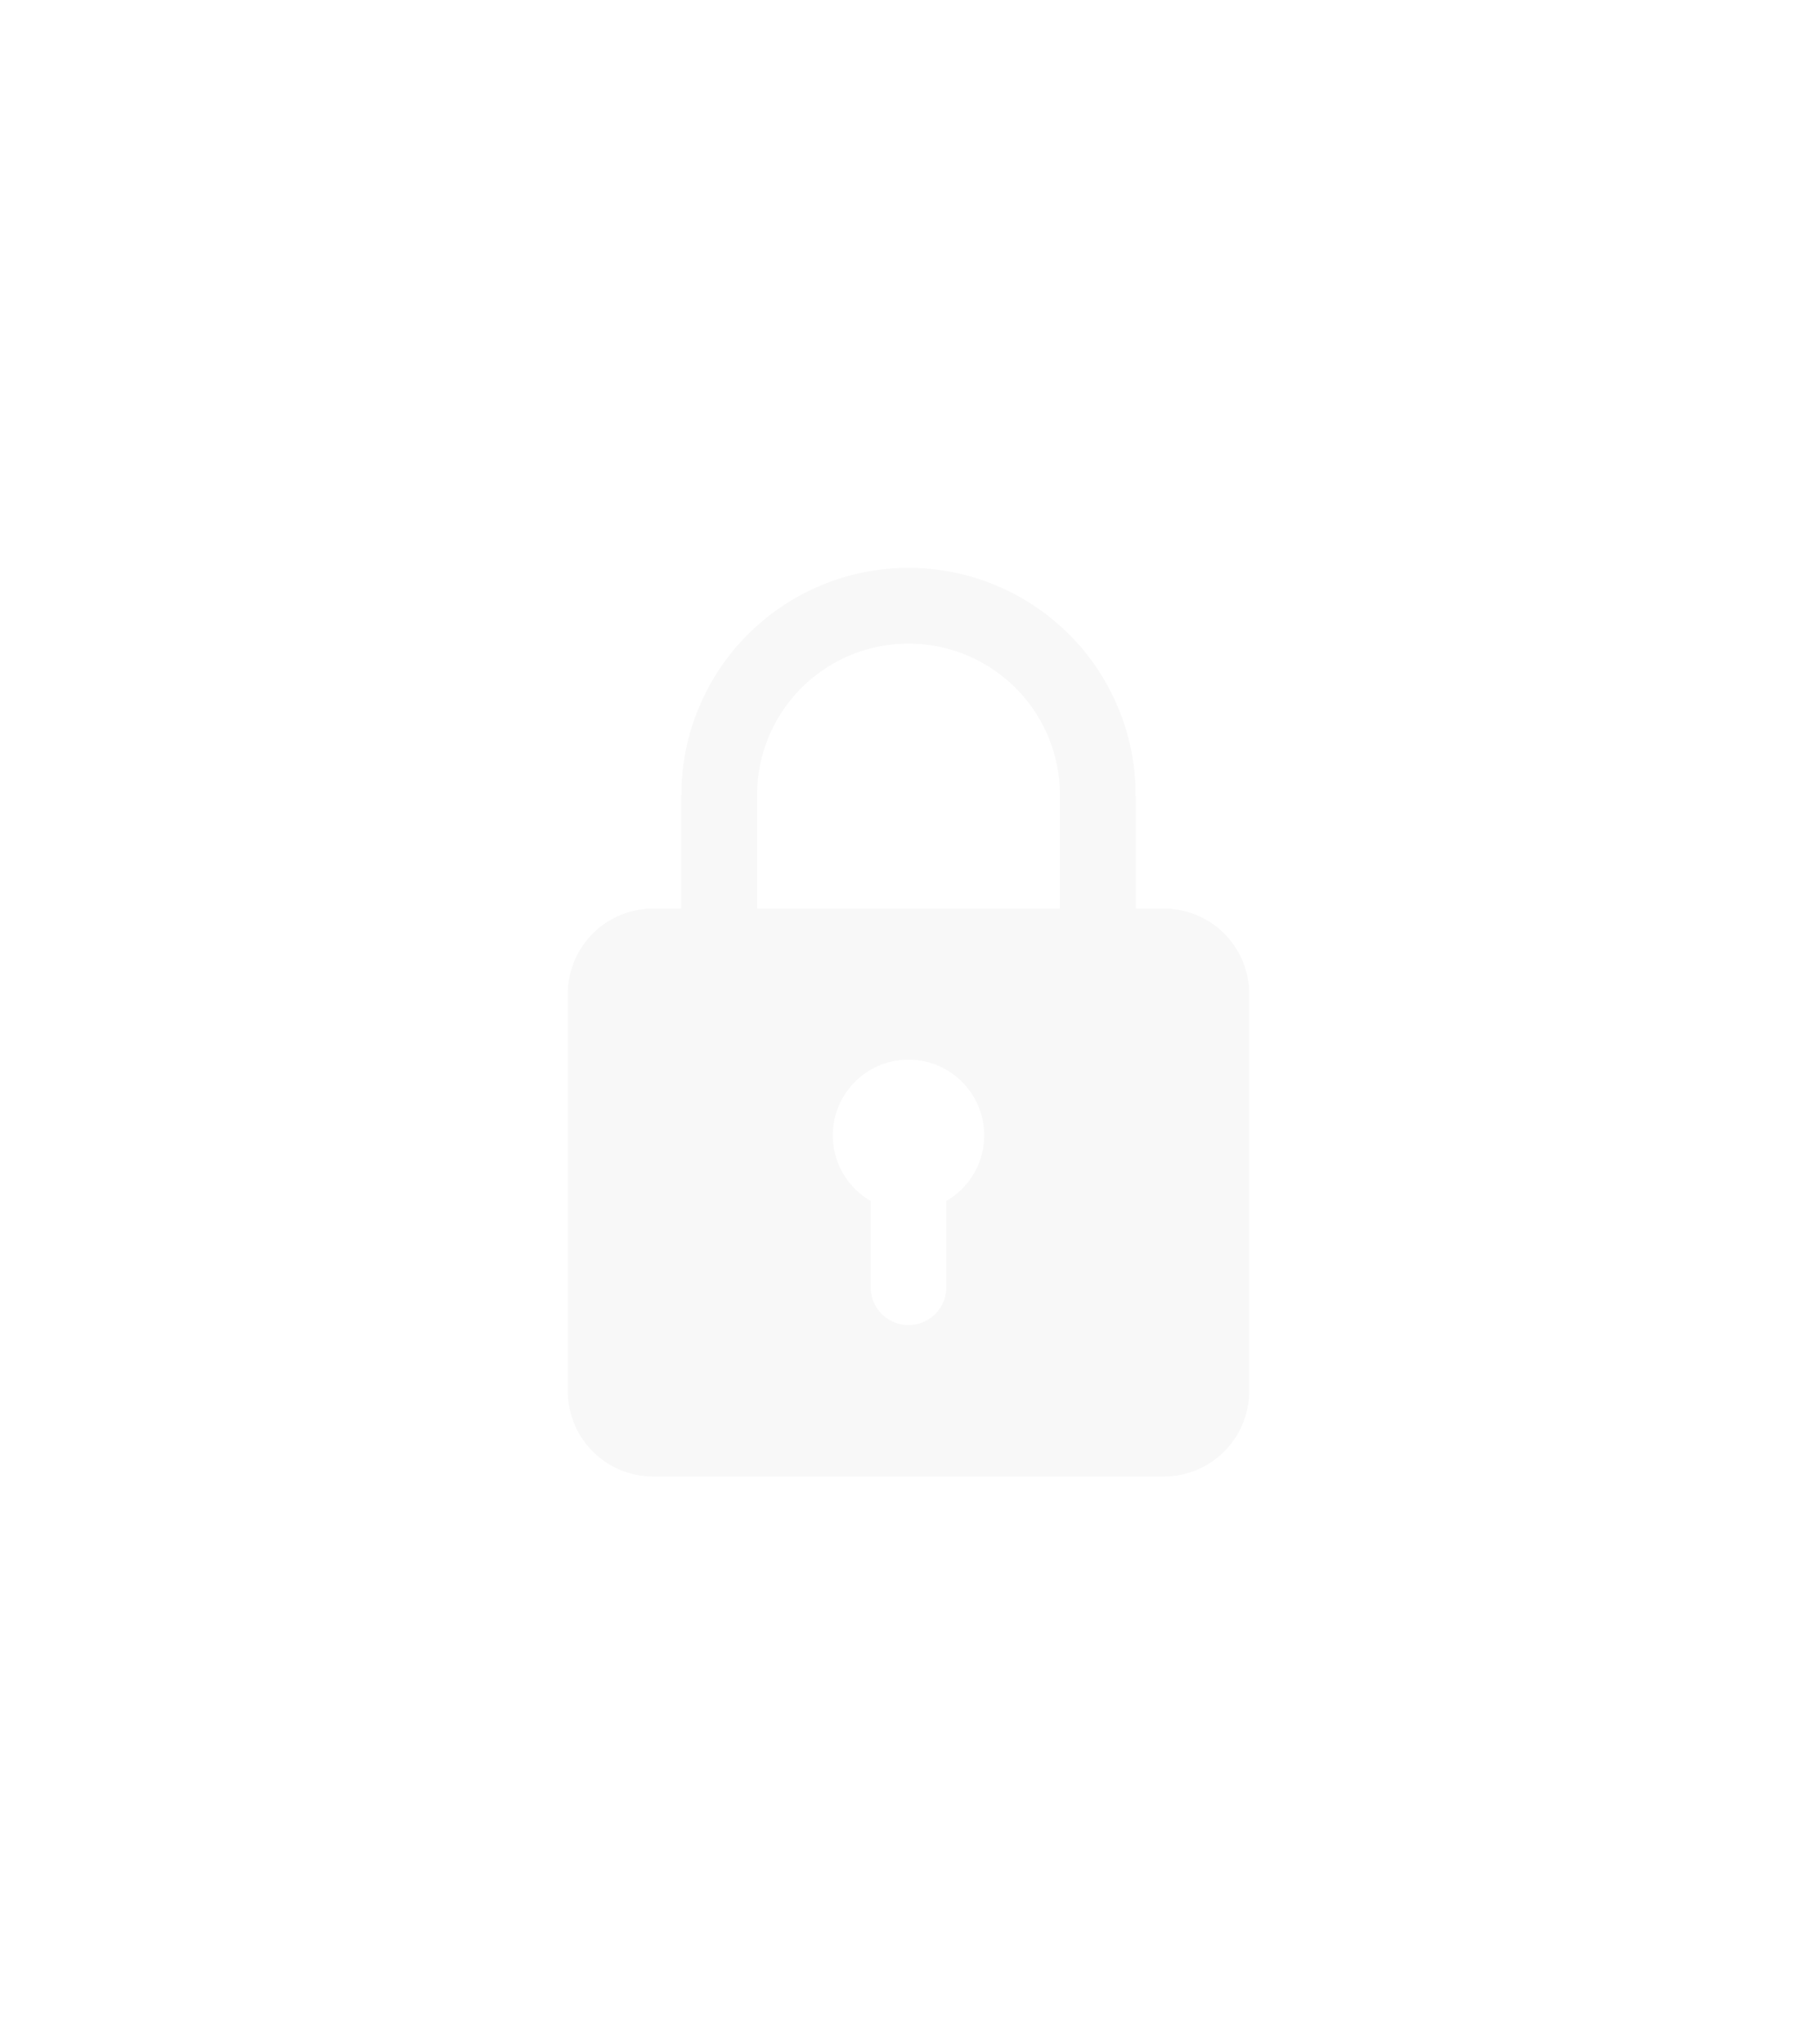 <svg xmlns="http://www.w3.org/2000/svg" xmlns:xlink="http://www.w3.org/1999/xlink" width="96" height="108" viewBox="0 0 96 108">
  <defs>
    <filter id="padlock_6_" x="0" y="0" width="96" height="108" filterUnits="userSpaceOnUse">
      <feOffset input="SourceAlpha"/>
      <feGaussianBlur stdDeviation="10" result="blur"/>
      <feFlood flood-color="#fff"/>
      <feComposite operator="in" in2="blur"/>
      <feComposite in="SourceGraphic"/>
    </filter>
  </defs>
  <g transform="matrix(1, 0, 0, 1, 0, 0)" filter="url(#padlock_6_)">
    <path id="padlock_6_2" data-name="padlock (6)" d="M34.5,18H33V12A12,12,0,0,0,9,12v6H7.5A4.505,4.505,0,0,0,3,22.5v21A4.505,4.505,0,0,0,7.5,48h27A4.505,4.505,0,0,0,39,43.5v-21A4.505,4.505,0,0,0,34.5,18ZM13,12a8,8,0,0,1,16,0v6H13ZM23,33.444V38a2,2,0,0,1-4,0V33.444a4,4,0,1,1,4,0Z" transform="translate(27 30)" fill="#f8f8f8"/>
  </g>
</svg>
